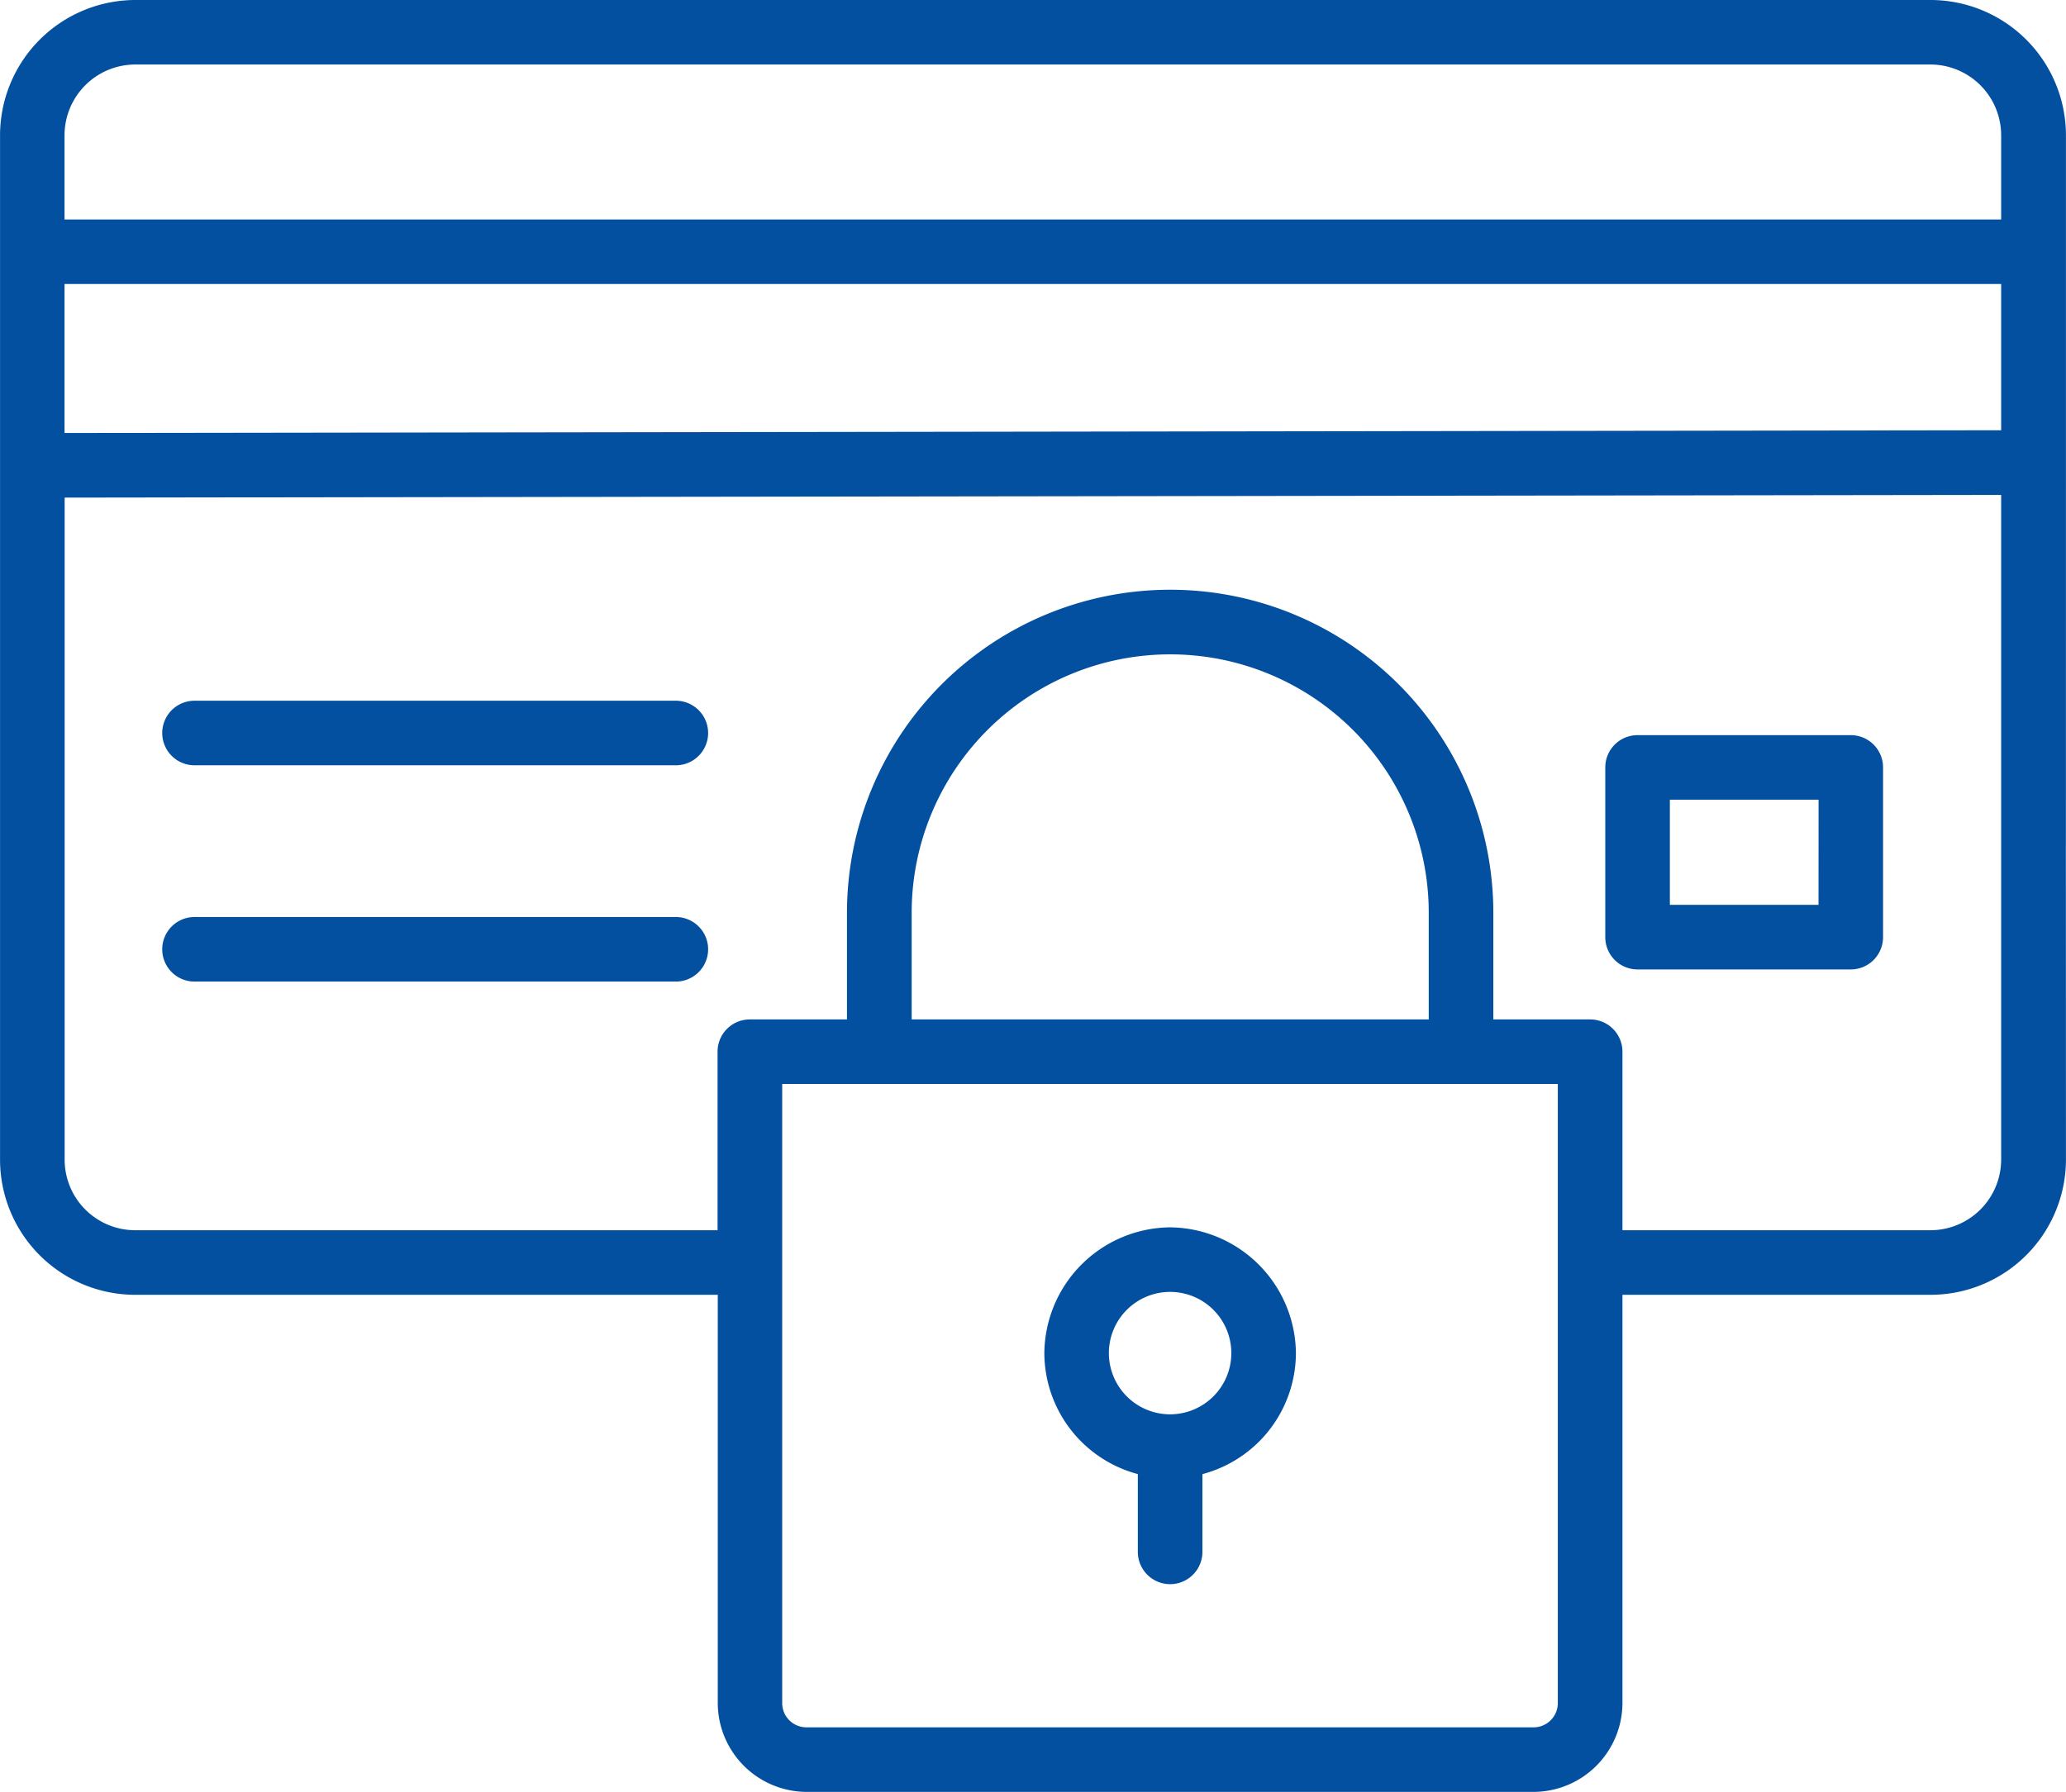 <svg xmlns="http://www.w3.org/2000/svg" width="39.955" height="34.663" viewBox="0 0 39.955 34.663">
  <g id="noun_Card_lock_3315747" data-name="noun_Card lock_3315747" transform="translate(-2.499 -6.737)">
    <g id="Сгруппировать_13755" data-name="Сгруппировать 13755" transform="translate(2.499 6.737)">
      <path id="Контур_45352" data-name="Контур 45352" d="M2.5,29.174a2.615,2.615,0,0,0,2.615,2.61H16.38v7.894A1.724,1.724,0,0,0,18.1,41.4H32.154a1.724,1.724,0,0,0,1.722-1.723V31.784h5.955a2.619,2.619,0,0,0,2.622-2.61c-.005-21.924,0,10.389,0-19.824a2.62,2.62,0,0,0-2.62-2.613H5.119A2.62,2.62,0,0,0,2.5,9.35C2.5,9.218,2.5,10.918,2.5,29.174ZM41.2,15.06l-37.453.053V12.231H41.2ZM32.154,40.151H18.1a.469.469,0,0,1-.474-.474V27.705h15v3.451s0,0,0,0,0,0,0,0v8.515A.469.469,0,0,1,32.154,40.151ZM30.13,26.457h-10V24.395a5,5,0,1,1,10,0v2.062Zm9.7,4.078H33.876V27.081a.624.624,0,0,0-.624-.624H31.379V24.395a6.25,6.25,0,1,0-12.5,0v2.062H17a.624.624,0,0,0-.624.624v3.454H5.116a1.366,1.366,0,0,1-1.367-1.361V16.363L41.2,16.311V29.174A1.369,1.369,0,0,1,39.831,30.535ZM3.747,9.35A1.37,1.37,0,0,1,5.119,7.985h34.71A1.37,1.37,0,0,1,41.2,9.35v1.633H3.747Z" transform="translate(-2.499 -6.737)" fill="#034fa0"/>
      <path id="Контур_45353" data-name="Контур 45353" d="M17.458,28.45H8.149a.624.624,0,0,0,0,1.249h9.308a.624.624,0,0,0,0-1.249Z" transform="translate(-4.387 -14.895)" fill="#034fa0"/>
      <path id="Контур_45354" data-name="Контур 45354" d="M56.978,29.517H52.854a.624.624,0,0,0-.624.624v3.284a.624.624,0,0,0,.624.624h4.124a.624.624,0,0,0,.624-.624V30.141A.624.624,0,0,0,56.978,29.517ZM56.354,32.8H53.479V30.765h2.876Z" transform="translate(-21.185 -15.296)" fill="#034fa0"/>
      <path id="Контур_45355" data-name="Контур 45355" d="M17.458,35.153H8.149a.624.624,0,0,0,0,1.249h9.308a.624.624,0,0,0,0-1.249Z" transform="translate(-4.387 -17.414)" fill="#034fa0"/>
      <path id="Контур_45356" data-name="Контур 45356" d="M37.284,44.768A2.456,2.456,0,0,0,34.852,47.2a2.43,2.43,0,0,0,1.808,2.341v1.505a.624.624,0,0,0,1.249,0V49.542A2.43,2.43,0,0,0,39.717,47.2,2.458,2.458,0,0,0,37.284,44.768Zm0,3.617A1.184,1.184,0,1,1,38.468,47.2,1.185,1.185,0,0,1,37.284,48.385Z" transform="translate(-14.655 -21.026)" fill="#034fa0"/>
    </g>
  </g>
</svg>
